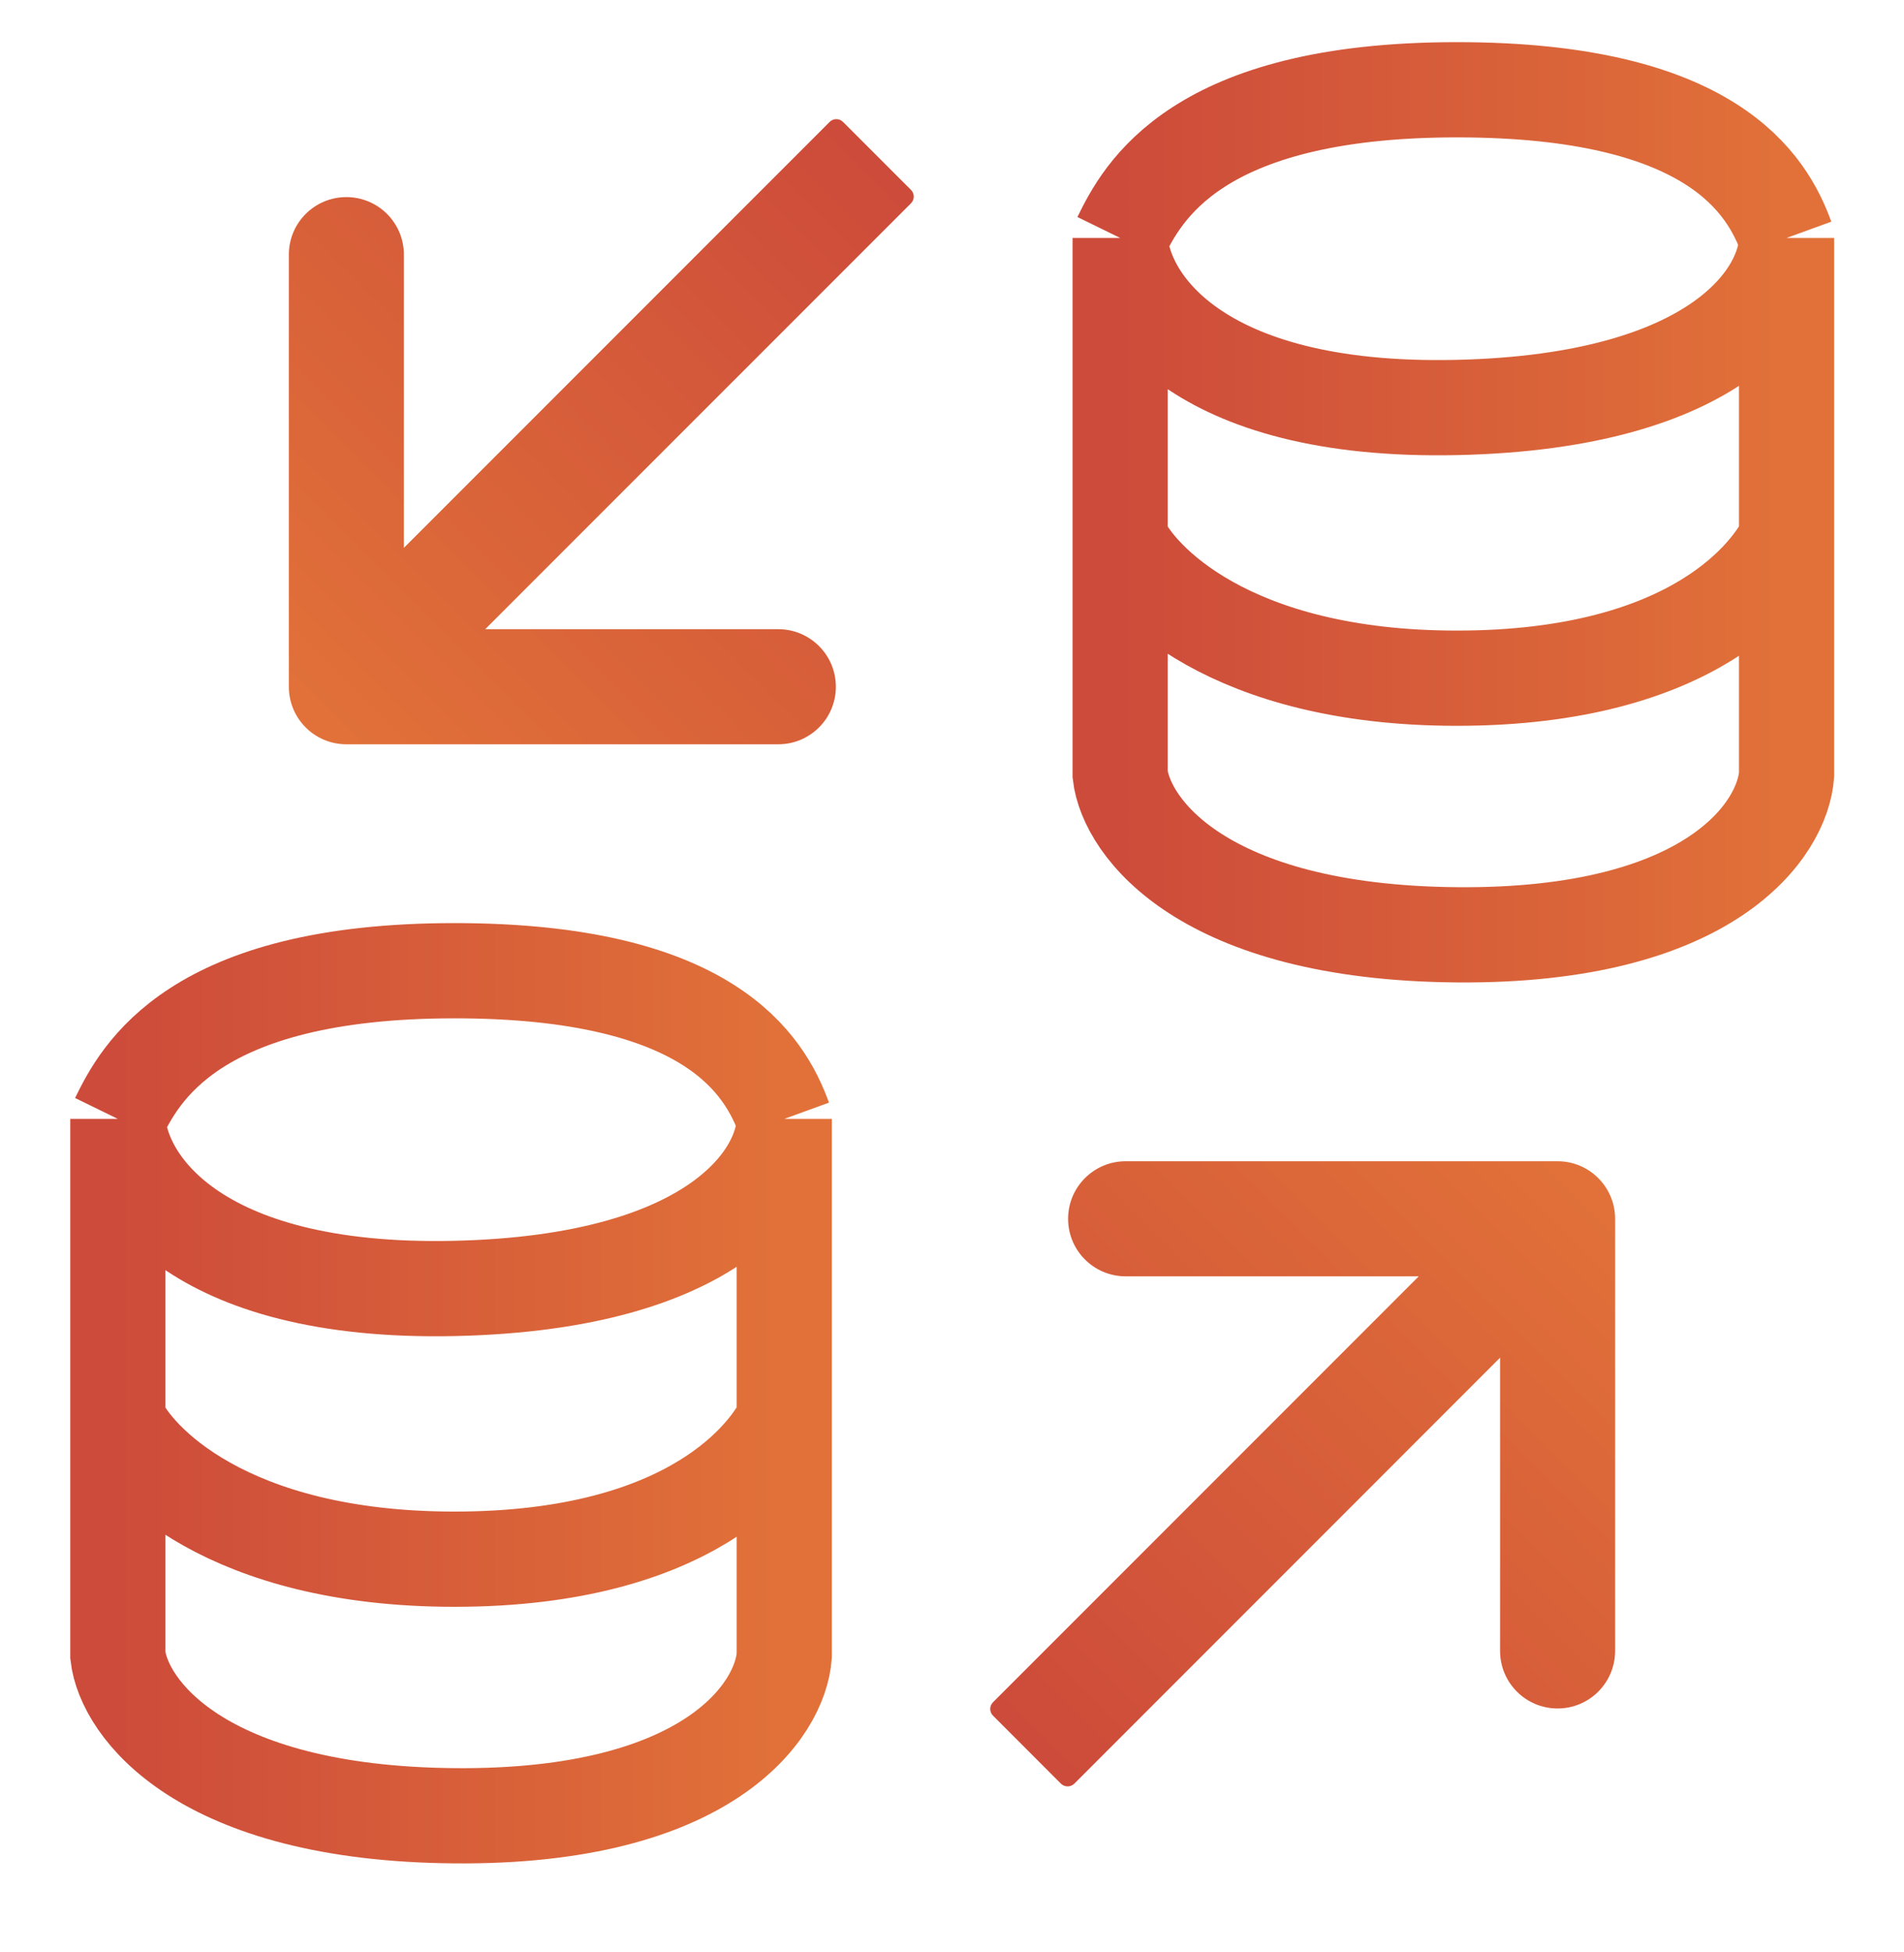 <svg width="40" height="41" viewBox="0 0 40 41" fill="none" xmlns="http://www.w3.org/2000/svg">
<path d="M2.476 23.497C2.936 22.555 4.046 20.385 9.548 20.385C14.908 20.385 16.064 22.364 16.476 23.497M2.476 23.497C2.524 24.735 4.006 27.18 9.548 27.057C15.09 26.934 16.476 24.633 16.476 23.497M2.476 23.497V29.814M16.476 23.497V29.814M2.476 29.814V34.767C2.604 35.869 4.198 38.085 9.548 38.131C14.898 38.177 16.396 35.907 16.476 34.767V29.814M2.476 29.814C2.837 30.642 4.752 32.743 9.548 32.743C14.598 32.743 16.162 30.471 16.476 29.814" stroke="url(#paint0_linear_206_689)" stroke-width="2"/>
<path d="M23.533 4.997C23.994 4.055 25.104 1.885 30.606 1.885C35.965 1.885 37.121 3.864 37.533 4.997M23.533 4.997C23.581 6.235 25.064 8.68 30.606 8.557C36.148 8.434 37.533 6.132 37.533 4.997M23.533 4.997V11.313M37.533 4.997V11.313M23.533 11.313V16.267C23.662 17.369 25.256 19.585 30.606 19.631C35.956 19.676 37.453 17.407 37.533 16.267V11.313M23.533 11.313C23.895 12.141 25.809 14.242 30.606 14.242C35.655 14.242 37.22 11.97 37.533 11.313" stroke="url(#paint1_linear_206_689)" stroke-width="2"/>
<path d="M30.047 26.703L20.933 35.817C20.893 35.856 20.893 35.92 20.933 35.959L22.358 37.385C22.398 37.424 22.461 37.424 22.5 37.385L31.614 28.27L31.614 34.669C31.614 35.282 32.11 35.778 32.722 35.778C33.335 35.778 33.831 35.282 33.831 34.669L33.831 25.595C33.831 24.983 33.335 24.486 32.722 24.486L23.648 24.486C23.036 24.486 22.539 24.983 22.539 25.595C22.539 26.207 23.036 26.703 23.648 26.703L30.047 26.703Z" fill="url(#paint2_linear_206_689)" stroke="url(#paint3_linear_206_689)" stroke-width="0.2" stroke-linejoin="round"/>
<path d="M9.952 13.313L19.067 4.199C19.106 4.16 19.106 4.097 19.067 4.058L17.641 2.632C17.602 2.592 17.538 2.592 17.499 2.632L8.385 11.746L8.385 5.347C8.385 4.735 7.889 4.239 7.277 4.239C6.664 4.239 6.168 4.735 6.168 5.347L6.168 14.422C6.168 15.034 6.664 15.53 7.277 15.53L16.351 15.53C16.963 15.53 17.46 15.034 17.46 14.422C17.46 13.809 16.963 13.313 16.351 13.313L9.952 13.313Z" fill="url(#paint4_linear_206_689)" stroke="url(#paint5_linear_206_689)" stroke-width="0.2" stroke-linejoin="round"/>
<defs>
<linearGradient id="paint0_linear_206_689" x1="2.476" y1="29.258" x2="16.476" y2="29.258" gradientUnits="userSpaceOnUse">
<stop stop-color="#CD4B3A"/>
<stop offset="1" stop-color="#E17139"/>
</linearGradient>
<linearGradient id="paint1_linear_206_689" x1="23.533" y1="10.758" x2="37.533" y2="10.758" gradientUnits="userSpaceOnUse">
<stop stop-color="#CD4B3A"/>
<stop offset="1" stop-color="#E17139"/>
</linearGradient>
<linearGradient id="paint2_linear_206_689" x1="21.716" y1="36.601" x2="33.435" y2="24.882" gradientUnits="userSpaceOnUse">
<stop stop-color="#CD4B3A"/>
<stop offset="1" stop-color="#E17139"/>
</linearGradient>
<linearGradient id="paint3_linear_206_689" x1="21.716" y1="36.601" x2="33.435" y2="24.882" gradientUnits="userSpaceOnUse">
<stop stop-color="#CD4B3A"/>
<stop offset="1" stop-color="#E17139"/>
</linearGradient>
<linearGradient id="paint4_linear_206_689" x1="18.283" y1="3.415" x2="6.564" y2="15.134" gradientUnits="userSpaceOnUse">
<stop stop-color="#CD4B3A"/>
<stop offset="1" stop-color="#E17139"/>
</linearGradient>
<linearGradient id="paint5_linear_206_689" x1="18.283" y1="3.415" x2="6.564" y2="15.134" gradientUnits="userSpaceOnUse">
<stop stop-color="#CD4B3A"/>
<stop offset="1" stop-color="#E17139"/>
</linearGradient>
</defs>
</svg>
